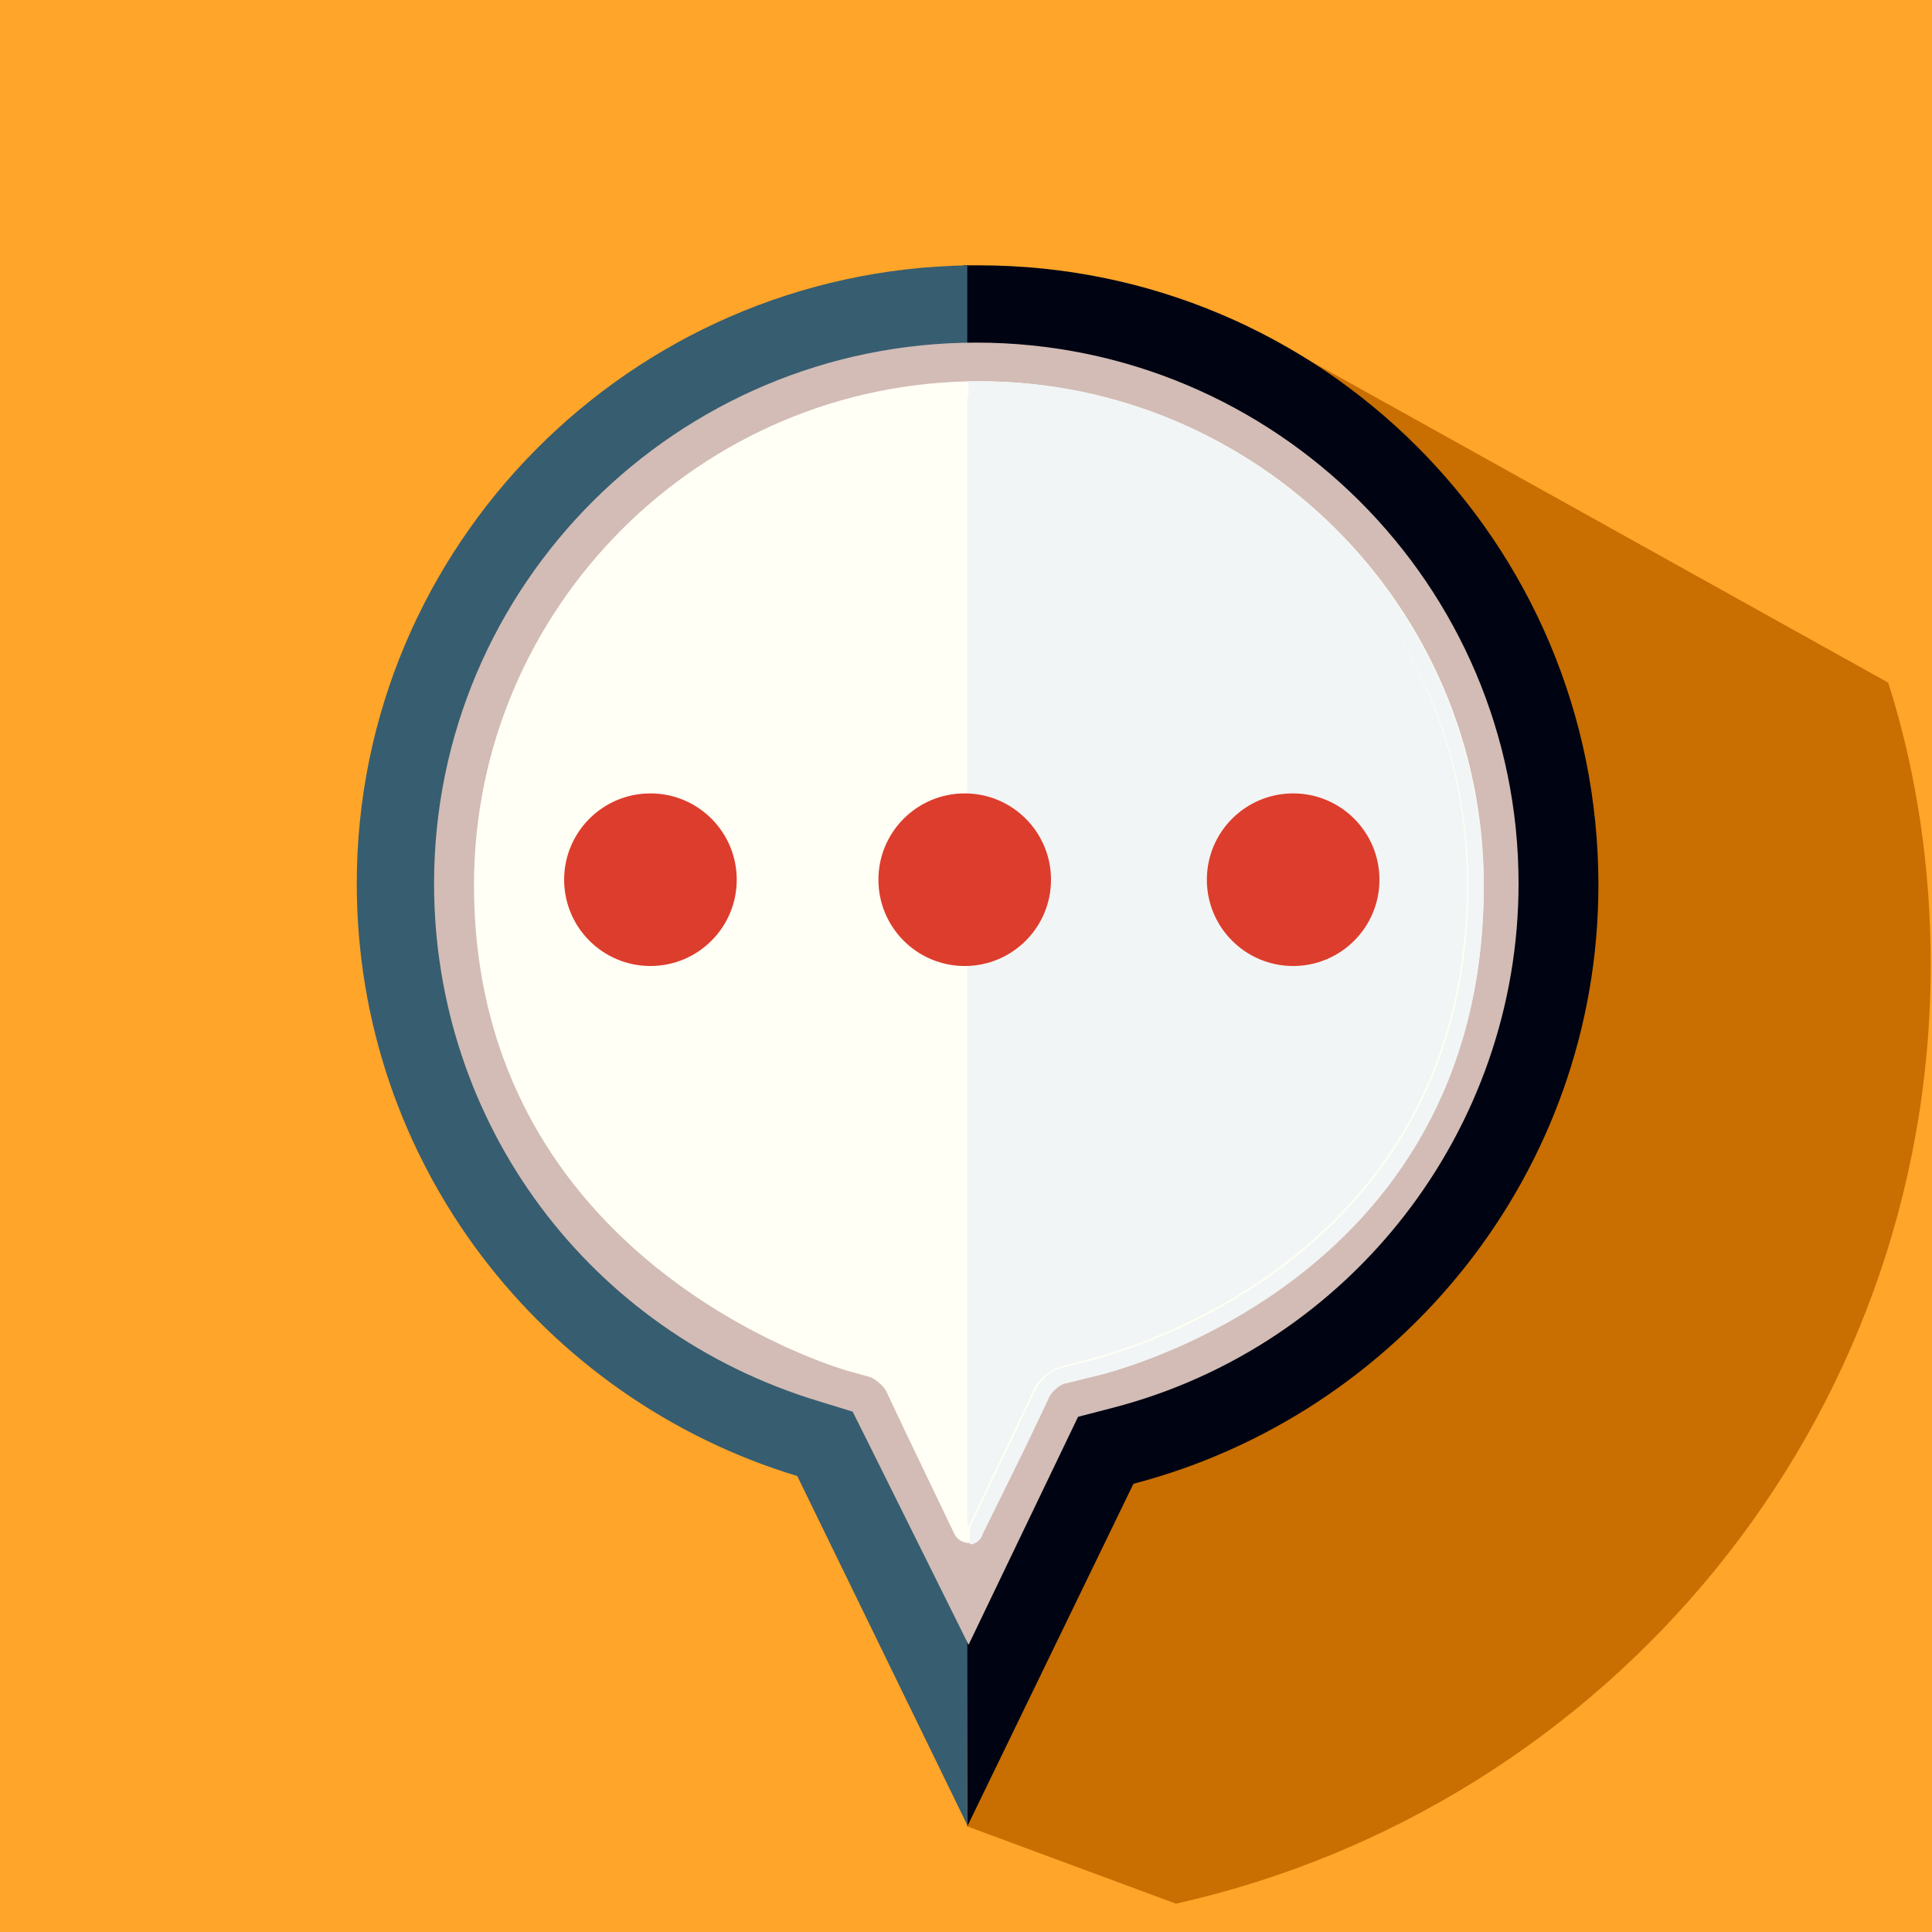 <?xml version="1.0" encoding="utf-8"?>
<!-- Generator: Adobe Illustrator 19.0.0, SVG Export Plug-In . SVG Version: 6.00 Build 0)  -->
<svg version="1.1" id="Layer_1" xmlns="http://www.w3.org/2000/svg" xmlns:xlink="http://www.w3.org/1999/xlink" x="0px" y="0px"
	 viewBox="0 0 150 150" style="enable-background:new 0 0 150 150;" xml:space="preserve">
<style type="text/css">
	.st0{fill:#FFA529;}
	.st1{fill:#C96E00;}
	.st2{fill:#000412;}
	.st3{fill:#375D70;}
	.st4{fill:#D2BCB5;}
	.st5{fill:#FFFFF5;}
	.st6{fill:#F2F5F5;}
	.st7{fill:#DD3D2C;}
</style>
<rect id="XMLID_27_" class="st0" width="150" height="150"/>
<g id="XMLID_2_">
	<path class="st0" d="M149.9,74.9c0,41.3-33.5,74.7-74.9,74.7C33.5,149.6,0,116.2,0,74.9C0,33.6,33.5,0.1,74.9,0.1
		C116.3,0.1,149.9,33.6,149.9,74.9L149.9,74.9z M149.9,74.9"/>
	<path class="st1" d="M149.9,74.9c0-7.6-1.1-15-3.3-21.9L98.1,26l3.8,28.1h-26l-0.8,87.7l16.2,6C124.8,140.3,149.9,110.5,149.9,74.9
		L149.9,74.9z M149.9,74.9"/>
	<path class="st2" d="M76,20.6c-0.4,0-0.8,0-1.2,0l0.3,121.2l12.9-26.6c20.7-5.4,36.1-24.2,36.1-46.5C124.1,42.1,102.6,20.6,76,20.6
		L76,20.6z M76,20.6"/>
	<path class="st3" d="M75.2,20.6c-26.3,0.4-47.5,21.8-47.5,48c0,21.7,14.4,40,34.2,46l13.2,27.1l0,0V20.6z M75.2,20.6"/>
	<path class="st4" d="M75.2,127.7L67.4,112l-1.2-2.4l-2.6-0.8c-17.9-5.4-29.9-21.6-29.9-40.2c0-23.2,18.9-42,42.1-42
		c23.2,0,42.1,18.8,42.1,42c0,19.1-13,35.9-31.5,40.7l-2.7,0.7l-1.2,2.5L75.2,127.7z M75.2,127.7"/>
	<path class="st5" d="M75.1,119.7l-4.5-9.1l-1.2-2.4l-0.7-1.4l-1.5-0.4l-2.6-0.8c-16.4-4.9-27.4-19.8-27.4-36.8
		c0-21.2,17.3-38.5,38.6-38.5c21.3,0,38.6,17.3,38.6,38.5c0,17.5-11.9,32.9-28.9,37.3l-2.7,0.7l-1.6,0.4l-0.7,1.5l-1.2,2.5
		L75.1,119.7z M75.1,119.7"/>
	<path class="st6" d="M75.9,30.2c-0.3,0-0.5,0-0.8,0v89.6l4.2-8.7l1.2-2.5l0.7-1.5l1.6-0.4l2.7-0.7c17-4.4,28.9-19.7,28.9-37.3
		C114.5,47.5,97.2,30.2,75.9,30.2L75.9,30.2z M75.9,30.2"/>
	<path class="st7" d="M57.2,68.3c0,3.7-3,6.7-6.7,6.7c-3.7,0-6.7-3-6.7-6.7c0-3.7,3-6.7,6.7-6.7C54.2,61.6,57.2,64.6,57.2,68.3
		L57.2,68.3z M57.2,68.3"/>
	<path class="st7" d="M81.6,68.3c0,3.7-3,6.7-6.7,6.7c-3.7,0-6.7-3-6.7-6.7c0-3.7,3-6.7,6.7-6.7C78.6,61.6,81.6,64.6,81.6,68.3
		L81.6,68.3z M81.6,68.3"/>
	<path class="st7" d="M107.1,68.3c0,3.7-3,6.7-6.7,6.7c-3.7,0-6.7-3-6.7-6.7c0-3.7,3-6.7,6.7-6.7C104.1,61.6,107.1,64.6,107.1,68.3
		L107.1,68.3z M107.1,68.3"/>
	<path class="st5" d="M74.1,119.1l-3.5-7.3c-0.3-0.6-0.7-1.5-1-2.1l-0.8-1.7c-0.2-0.4-0.9-1-1.3-1.1l-1.8-0.5
		c-0.6-0.2-28.9-8.4-28.9-37.7c0-21.5,17.6-39.1,39.2-39.1c21.6,0,39.2,17.5,39.2,39.1c0,31.2-29.8,38-30.4,38.1l-2,0.5
		c-0.4,0.1-1.1,0.7-1.3,1l-0.9,1.9c-0.3,0.6-0.7,1.5-1,2.1l-3.3,6.7c-0.2,0.4-0.5,0.8-1,0.8C74.7,119.8,74.3,119.5,74.1,119.1
		L74.1,119.1z M38,68.7c0,28.4,27.5,36.4,28.1,36.6l1.8,0.5c0.8,0.3,1.6,0.9,2,1.7l0.8,1.7c0.3,0.6,0.7,1.5,1,2.1l3.5,7.2l3.2-6.7
		c0.3-0.6,0.7-1.5,1-2.1l0.9-1.9c0.4-0.8,1.2-1.4,2-1.7l2-0.5c0.6-0.2,29.6-6.7,29.6-37c0-20.9-17-37.9-38-37.9
		C55,30.8,38,47.8,38,68.7L38,68.7z M38,68.7"/>
	<path class="st6" d="M76,29.6c-0.3,0-0.5,0-0.8,0v1.2c0.3,0,0.5,0,0.8,0c20.9,0,38,17,38,37.9c0,30.2-28.9,36.8-29.6,37l-2,0.5
		c-0.8,0.2-1.6,0.9-2,1.7l-0.9,1.9c-0.3,0.6-0.7,1.5-1,2.1l-3.2,6.7l0,0v1.3c0,0,0,0,0,0c0.5,0,0.9-0.4,1-0.8l3.3-6.7
		c0.3-0.6,0.7-1.5,1-2.1l0.9-1.9c0.2-0.4,0.9-1,1.3-1l2-0.5c0.6-0.1,30.4-6.9,30.4-38.1C115.1,47.1,97.6,29.6,76,29.6L76,29.6z
		 M76,29.6"/>
</g>
</svg>
